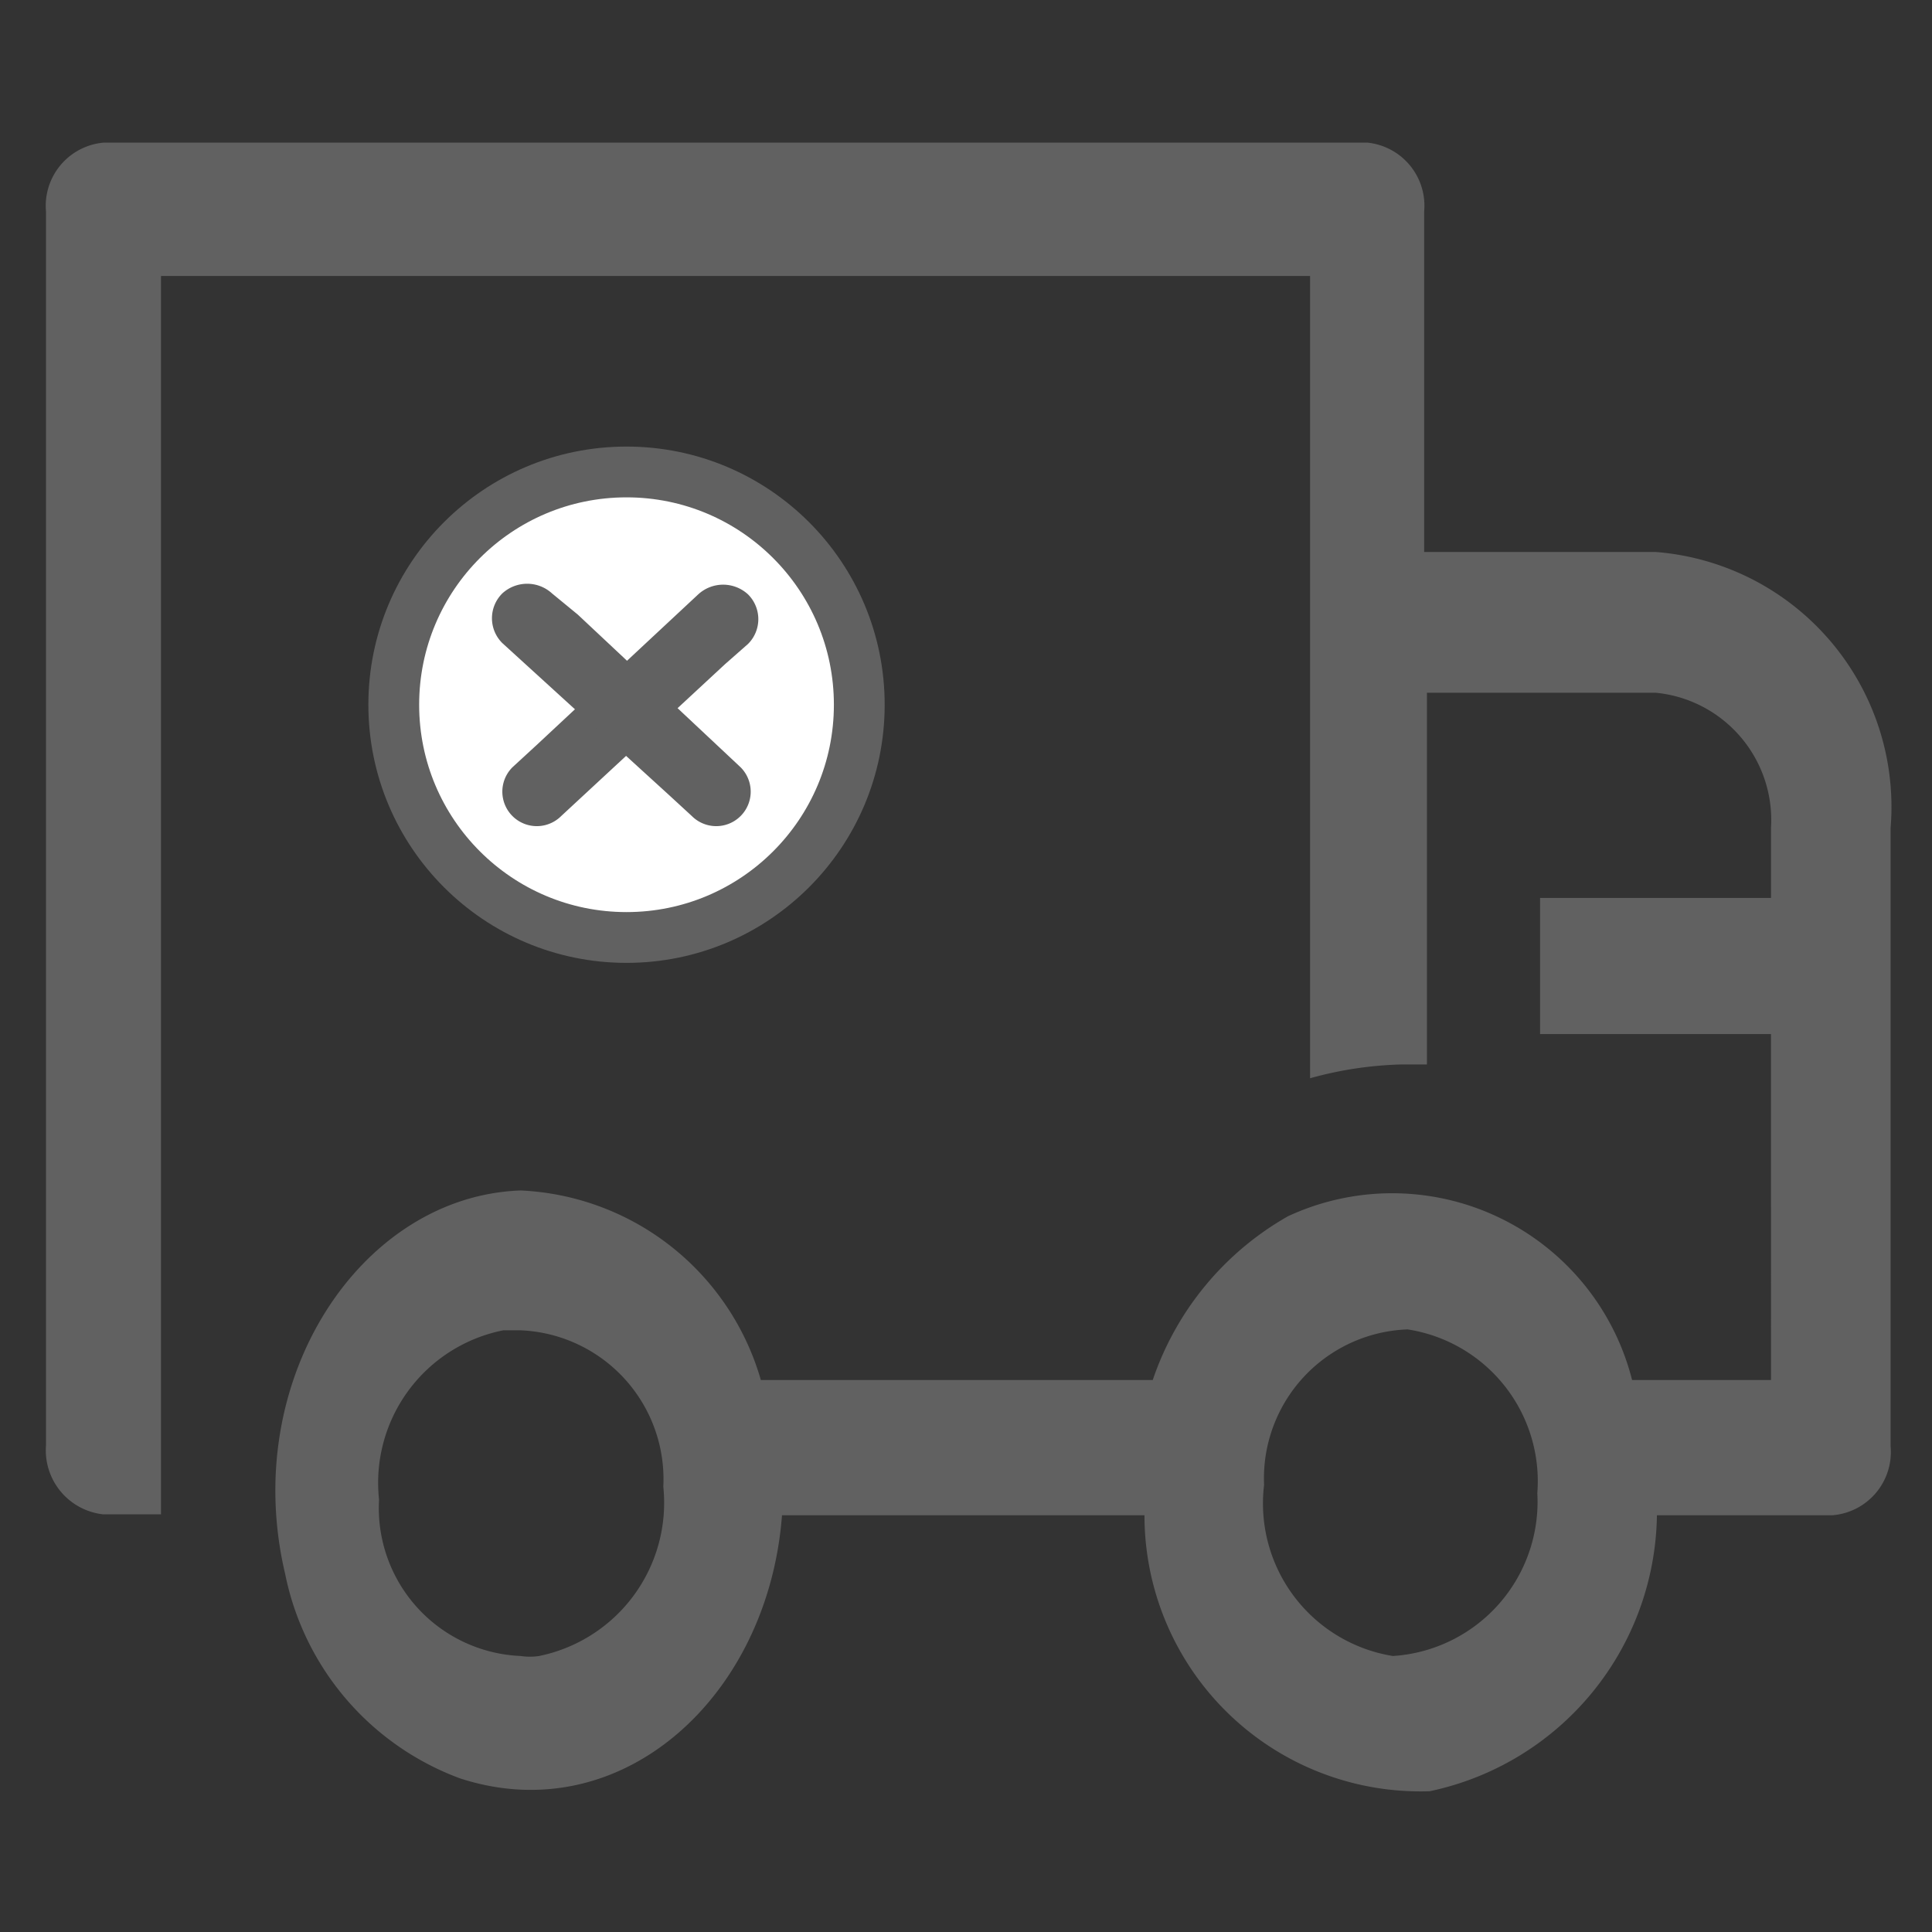 <svg id="Layer_2" data-name="Layer 2" xmlns="http://www.w3.org/2000/svg" viewBox="0 0 21 21"><rect x="0" y="0" width="21" height="21" fill="#333333" stroke="none"/><path d="M18,6H15.48V2.3a.69.69,0,0,0-.62-.75H1.13A.69.69,0,0,0,.5,2.3V15.71a.7.7,0,0,0,.62.75h.63V3H14.24v8.72a4.08,4.08,0,0,1,1-.15h.27V7.53H18A1.39,1.39,0,0,1,19.25,9h0v.76H16.74v1.48h2.51V15H17.74A2.69,2.69,0,0,0,14,13.22,3.24,3.24,0,0,0,12.53,15H8.27a2.85,2.85,0,0,0-2.61-2.06C3.92,13,2.6,15,3.1,17.11A3,3,0,0,0,5,19.33c1.75.57,3.35-.88,3.5-2.86h3.94a3,3,0,0,0,3.1,3,3.11,3.11,0,0,0,2.47-3h1.91a.69.69,0,0,0,.63-.75V9A2.78,2.78,0,0,0,18,6ZM5.86,18a.67.67,0,0,1-.2,0,1.61,1.61,0,0,1-1.54-1.7,1.69,1.69,0,0,1,1.35-1.84h.19a1.62,1.62,0,0,1,1.55,1.7A1.7,1.7,0,0,1,5.86,18Zm9.28,0h0a1.68,1.68,0,0,1-1.4-1.86,1.62,1.62,0,0,1,1.56-1.69,1.67,1.67,0,0,1,1.41,1.78A1.68,1.68,0,0,1,15.14,18Z" style="fill:#616161"/><ellipse cx="6.81" cy="7.66" rx="2.53" ry="2.53" style="fill:#fff;stroke:#616161;stroke-miterlimit:2;stroke-width:0.552px"/><line x1="5.83" y1="8.61" x2="7.86" y2="6.72" style="fill:#fff"/><path d="M6.1,8.87,7.88,7.22,8.13,7a.38.38,0,0,0,0-.54.4.4,0,0,0-.54,0L5.82,8.11l-.25.23a.37.37,0,1,0,.53.53Z" style="fill:#616161"/><line x1="7.79" y1="8.61" x2="5.76" y2="6.72" style="fill:#fff"/><path d="M8.05,8.34,6.28,6.68,6,6.45a.4.4,0,0,0-.54,0,.38.38,0,0,0,0,.54L7.27,8.64l.25.23a.37.37,0,1,0,.53-.53Z" style="fill:#616161"/></svg>